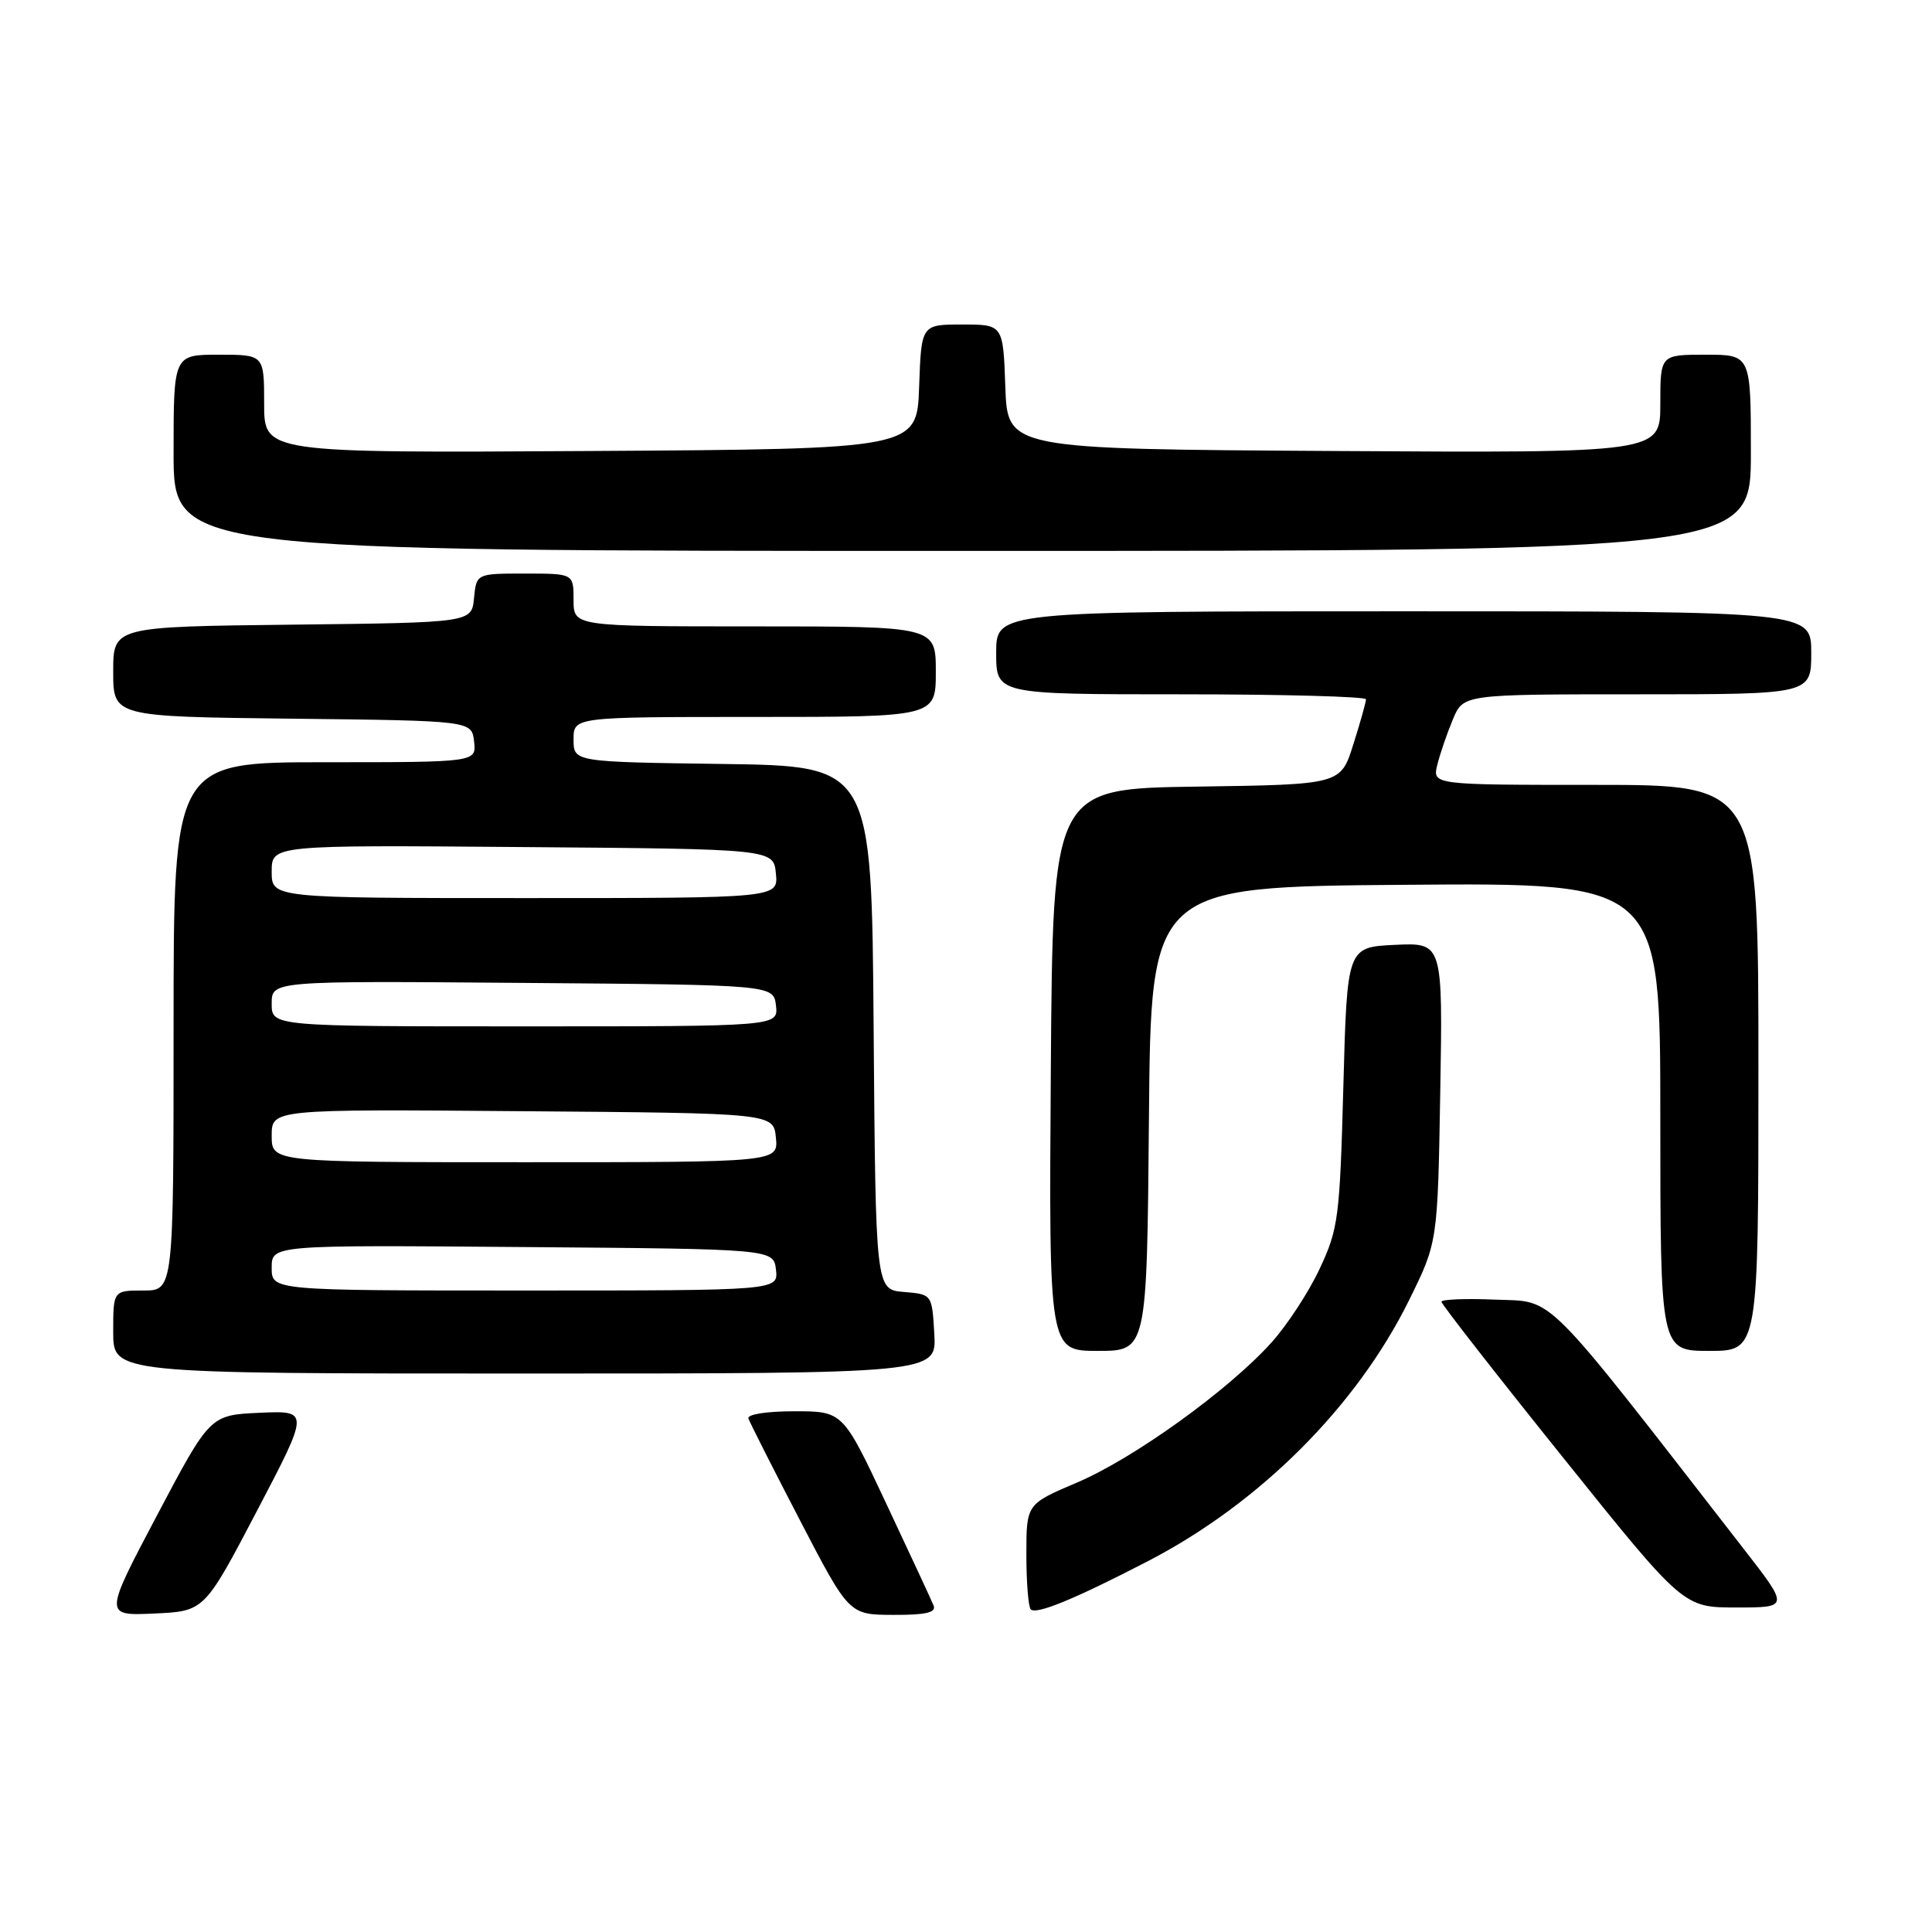 <?xml version="1.0" encoding="UTF-8" standalone="no"?>
<!DOCTYPE svg PUBLIC "-//W3C//DTD SVG 1.1//EN" "http://www.w3.org/Graphics/SVG/1.1/DTD/svg11.dtd" >
<svg xmlns="http://www.w3.org/2000/svg" xmlns:xlink="http://www.w3.org/1999/xlink" version="1.1" viewBox="0 0 256 256">
 <g >
 <path fill="currentColor"
d=" M 34.05 200.20 C 41.01 186.91 41.01 186.91 34.42 187.20 C 27.83 187.50 27.83 187.50 20.80 200.80 C 13.78 214.10 13.78 214.10 20.43 213.80 C 27.08 213.50 27.08 213.50 34.05 200.20 Z  M 123.71 212.75 C 123.43 212.06 120.61 205.99 117.44 199.25 C 111.69 187.00 111.69 187.00 105.26 187.00 C 101.57 187.00 98.98 187.41 99.17 187.96 C 99.35 188.49 102.42 194.56 106.00 201.45 C 112.50 213.96 112.50 213.96 118.36 213.98 C 122.65 214.00 124.08 213.67 123.71 212.75 Z  M 152.09 206.87 C 166.88 199.22 179.73 186.39 186.68 172.34 C 190.50 164.61 190.50 164.61 190.84 144.76 C 191.18 124.90 191.18 124.90 184.84 125.20 C 178.50 125.50 178.50 125.50 178.00 144.00 C 177.53 161.35 177.34 162.85 174.86 168.12 C 173.42 171.21 170.53 175.62 168.46 177.91 C 162.75 184.24 150.21 193.26 142.70 196.45 C 136.00 199.30 136.00 199.30 136.00 205.98 C 136.00 209.66 136.26 212.93 136.58 213.25 C 137.31 213.98 142.38 211.90 152.09 206.87 Z  M 231.06 205.25 C 204.10 170.53 206.09 172.53 198.19 172.21 C 194.24 172.04 191.00 172.17 191.00 172.49 C 191.00 172.80 198.21 182.05 207.03 193.03 C 223.05 213.00 223.05 213.00 230.06 213.00 C 237.08 213.00 237.08 213.00 231.06 205.25 Z  M 123.80 176.75 C 123.50 171.50 123.50 171.50 119.76 171.19 C 116.03 170.88 116.03 170.88 115.76 136.19 C 115.50 101.50 115.50 101.50 95.75 101.23 C 76.00 100.96 76.00 100.96 76.00 97.98 C 76.00 95.00 76.00 95.00 100.00 95.00 C 124.00 95.00 124.00 95.00 124.00 89.00 C 124.00 83.00 124.00 83.00 100.00 83.00 C 76.00 83.00 76.00 83.00 76.00 79.50 C 76.00 76.00 76.00 76.00 69.56 76.00 C 63.13 76.00 63.13 76.00 62.81 79.25 C 62.50 82.50 62.50 82.50 38.75 82.77 C 15.00 83.04 15.00 83.04 15.00 89.00 C 15.00 94.96 15.00 94.96 38.75 95.23 C 62.50 95.50 62.50 95.50 62.82 98.25 C 63.13 101.00 63.13 101.00 43.07 101.00 C 23.00 101.00 23.00 101.00 23.00 136.00 C 23.00 171.00 23.00 171.00 19.00 171.00 C 15.00 171.00 15.00 171.00 15.00 176.50 C 15.00 182.00 15.00 182.00 69.55 182.00 C 124.10 182.00 124.10 182.00 123.80 176.75 Z  M 152.24 148.25 C 152.50 117.50 152.50 117.50 186.25 117.24 C 220.00 116.97 220.00 116.97 220.00 147.99 C 220.00 179.00 220.00 179.00 226.50 179.00 C 233.00 179.00 233.00 179.00 233.00 141.50 C 233.00 104.00 233.00 104.00 211.39 104.00 C 189.78 104.00 189.78 104.00 190.46 101.31 C 190.83 99.82 191.76 97.12 192.52 95.31 C 193.90 92.00 193.90 92.00 216.95 92.00 C 240.00 92.00 240.00 92.00 240.00 86.50 C 240.00 81.00 240.00 81.00 186.00 81.00 C 132.00 81.00 132.00 81.00 132.00 86.50 C 132.00 92.00 132.00 92.00 156.50 92.00 C 169.97 92.00 181.00 92.30 181.00 92.66 C 181.00 93.03 180.25 95.72 179.32 98.64 C 177.65 103.96 177.65 103.96 158.57 104.23 C 139.50 104.50 139.50 104.50 139.24 141.75 C 138.98 179.00 138.98 179.00 145.47 179.00 C 151.97 179.00 151.97 179.00 152.24 148.25 Z  M 232.00 60.00 C 232.00 47.00 232.00 47.00 226.00 47.00 C 220.00 47.00 220.00 47.00 220.00 53.51 C 220.00 60.02 220.00 60.02 176.75 59.76 C 133.50 59.50 133.50 59.50 133.21 51.25 C 132.92 43.00 132.92 43.00 127.50 43.00 C 122.08 43.00 122.08 43.00 121.79 51.25 C 121.50 59.50 121.50 59.50 78.25 59.76 C 35.00 60.02 35.00 60.02 35.00 53.51 C 35.00 47.00 35.00 47.00 29.00 47.00 C 23.00 47.00 23.00 47.00 23.00 60.00 C 23.00 73.00 23.00 73.00 127.50 73.00 C 232.00 73.00 232.00 73.00 232.00 60.00 Z  M 36.00 167.99 C 36.00 164.97 36.00 164.97 69.25 165.24 C 102.50 165.50 102.50 165.50 102.82 168.25 C 103.13 171.00 103.13 171.00 69.57 171.00 C 36.00 171.00 36.00 171.00 36.00 167.99 Z  M 36.00 150.49 C 36.00 146.97 36.00 146.97 69.25 147.24 C 102.50 147.50 102.50 147.50 102.81 150.75 C 103.13 154.00 103.13 154.00 69.56 154.00 C 36.00 154.00 36.00 154.00 36.00 150.49 Z  M 36.00 132.99 C 36.00 129.97 36.00 129.97 69.25 130.24 C 102.50 130.50 102.50 130.50 102.82 133.25 C 103.13 136.00 103.13 136.00 69.57 136.00 C 36.00 136.00 36.00 136.00 36.00 132.99 Z  M 36.00 115.49 C 36.00 111.97 36.00 111.97 69.25 112.24 C 102.50 112.50 102.50 112.50 102.81 115.75 C 103.13 119.00 103.13 119.00 69.56 119.00 C 36.00 119.00 36.00 119.00 36.00 115.49 Z "/>
</g>
</svg>